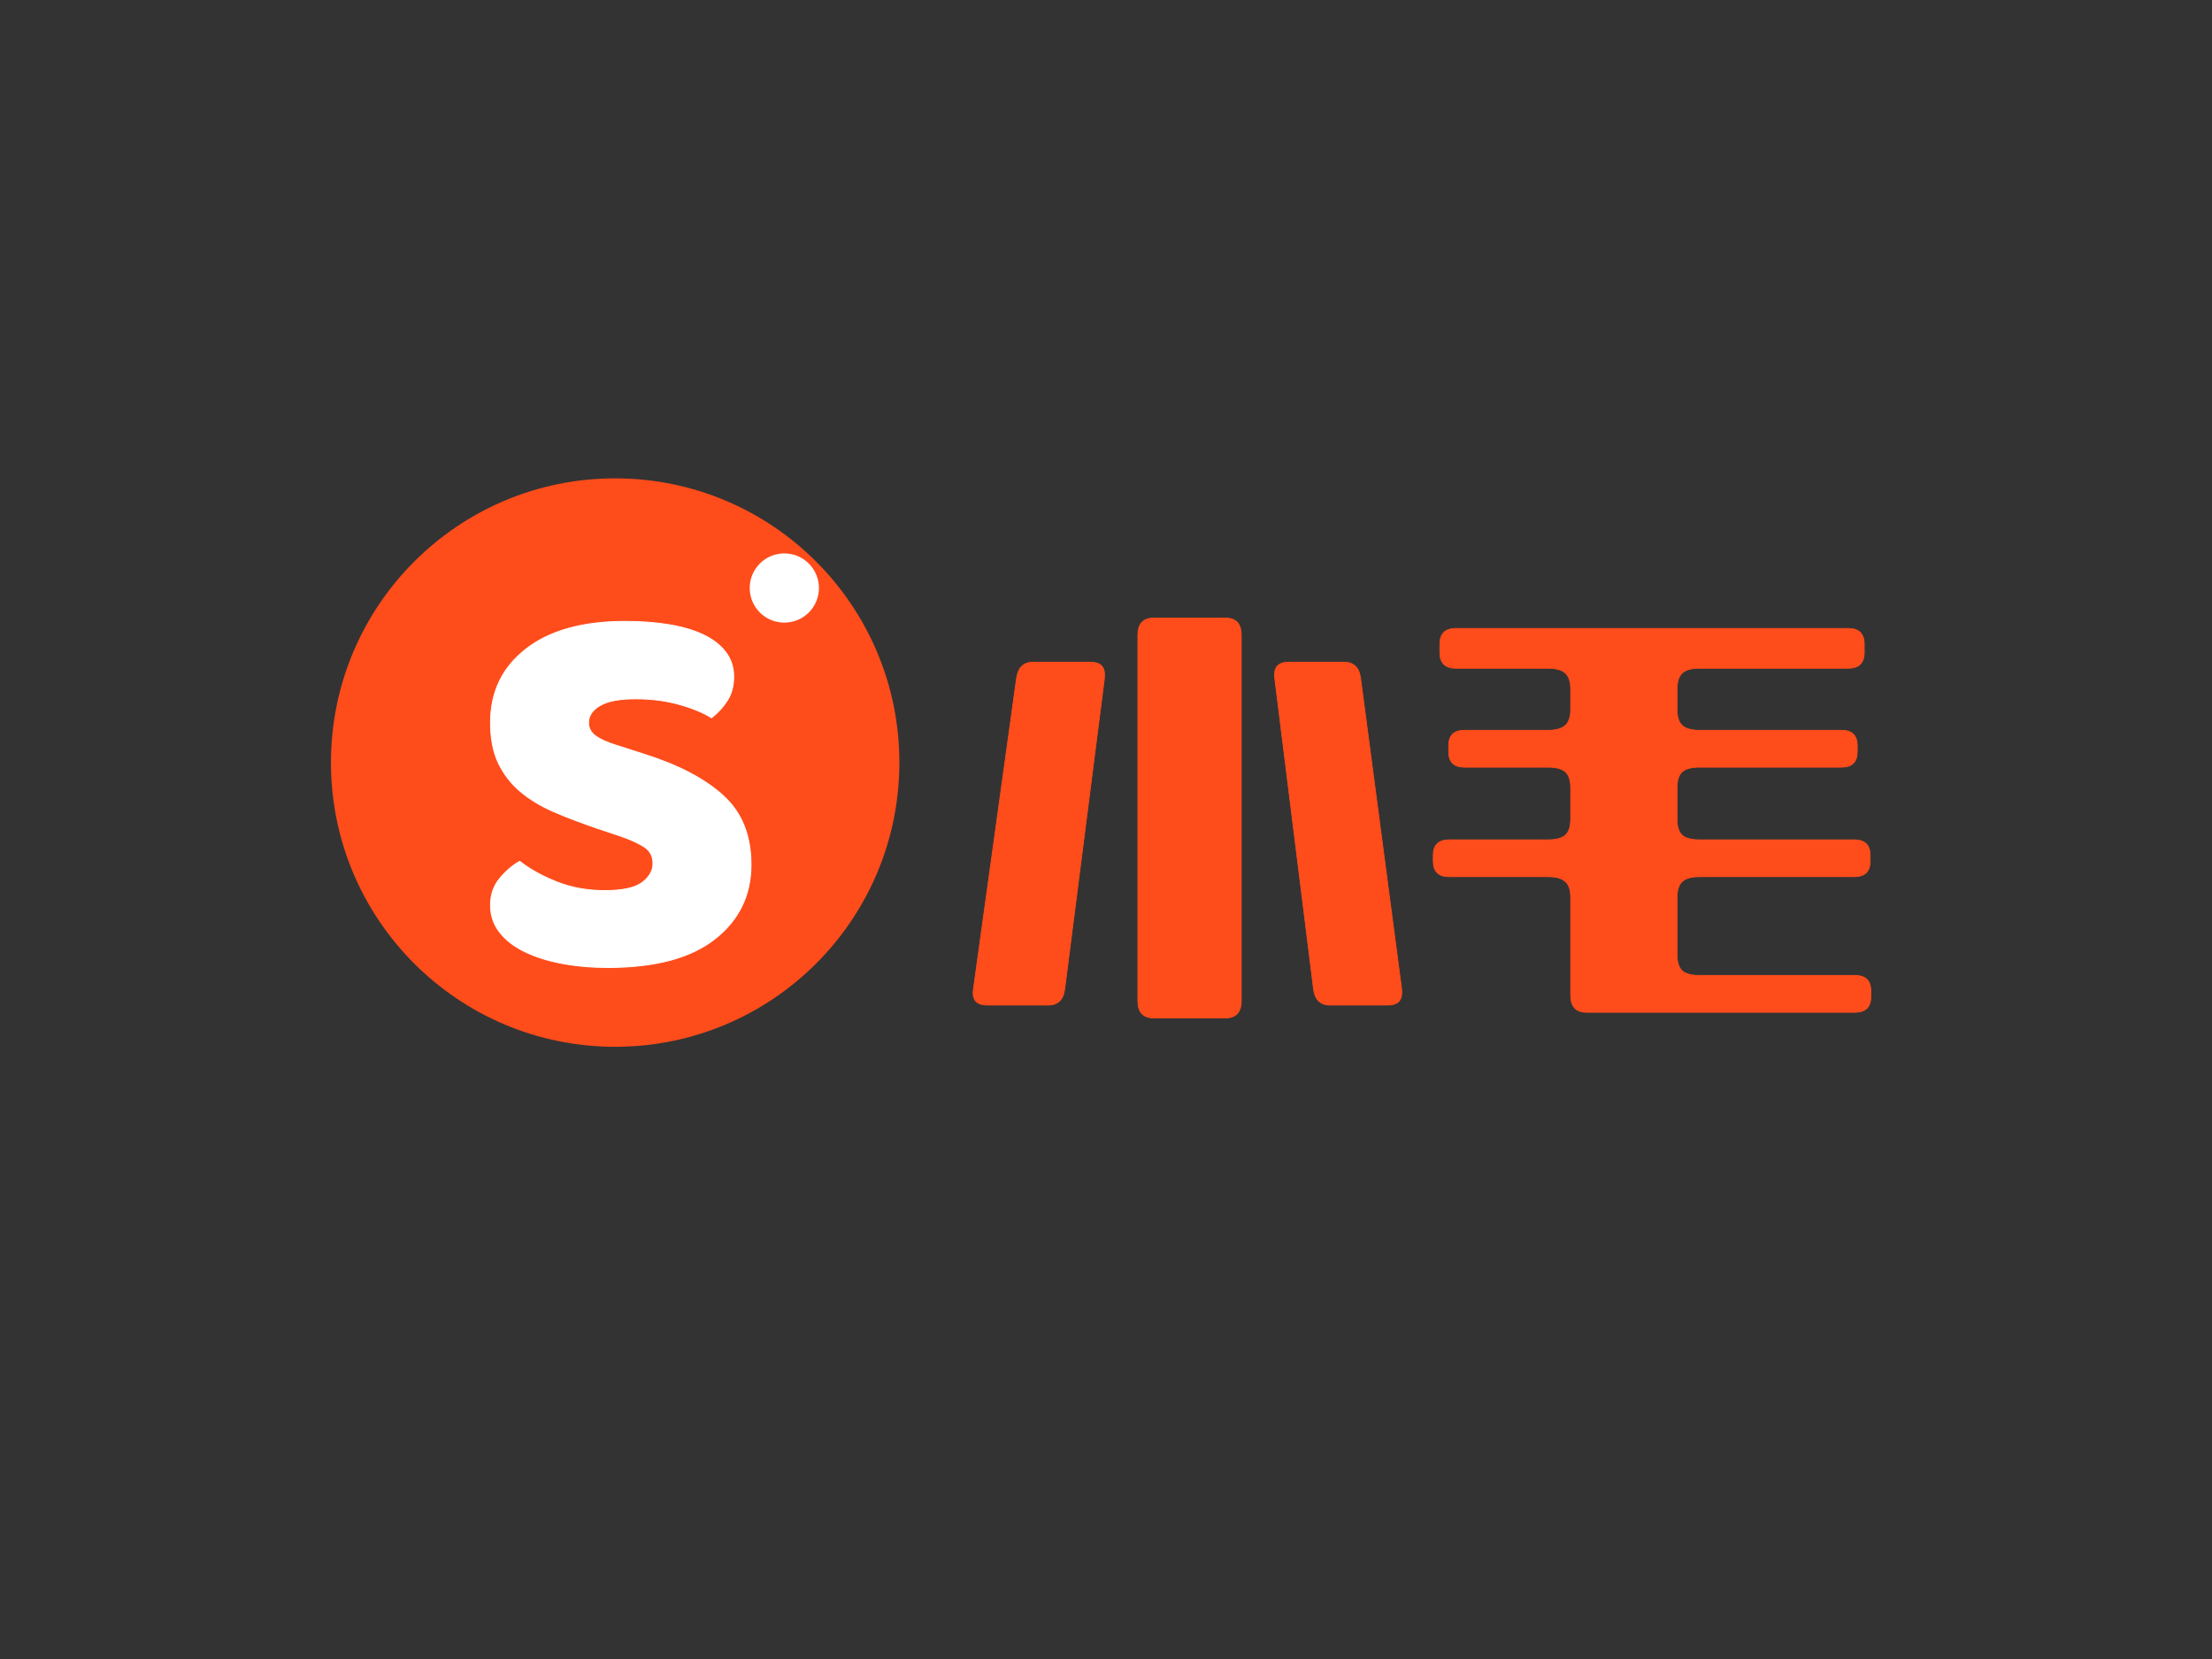 <?xml version="1.0" standalone="no"?><!DOCTYPE svg PUBLIC "-//W3C//DTD SVG 1.1//EN" "http://www.w3.org/Graphics/SVG/1.1/DTD/svg11.dtd"><svg data-noselect="" viewBox="115 98.732 544.234 408.175" width="544.234" ref="svg_canvas" height="408.175" preserveAspectRatio="none" version="1.1" xmlns="http://www.w3.org/2000/svg" style="background: #ffffff;">
    <rect x="115" y="98.732" width="544.234" height="408.175" fill="#333333" stroke="none"/>
    <def></def>
    <g id="shape_tDKxdcduu2" ref="shape_tDKxdcduu2" key="shape_tDKxdcduu2" transform="translate(195,215) rotate(0,71.353,71.353) scale(1,1)" style="cursor:move;display:inline;opacity:1;" filter="">
            <g style="display:inline"><rect fill="rgba(0,0,0,0)" width="162.707" height="162.707" x="-10" y="-10"></rect><svg version="1.1" id="图层_1" xmlns="http://www.w3.org/2000/svg" xmlns:xlink="http://www.w3.org/1999/xlink" x="0px" y="0px" width="142.707" height="142.707" viewBox="0 0 100 100" enable-background="new 0 0 100 100" xml:space="preserve" shapetype="ellipse" preserveAspectRatio="none" class="style-removed" data-parent="shape_tDKxdcduu2">
	 <linearGradient class="" x1="0%" y1="0%" x2="0%" y2="100%" gradientTransform="translate(0.5,0.5) rotate(0) translate(-0.5,-0.5)">
		<stop id="stop1_4NyrrmMbYp_c" offset="0%" class="" stop-color="#05a"></stop>
		<stop id="stop2_dVjGsOQpgg_c" offset="100%" class="" stop-color="#0a5"></stop>
	</linearGradient>

	<radialGradient class="" cx="50%" cy="50%" r="50%" fx="50%" fy="50%">
		<stop offset="0%" class="" stop-color="#05a"></stop>
		<stop offset="100%" class="" stop-color="#0a5"></stop>
	</radialGradient>
	<clipPath id="f_ellipse_o5UjVSZdth_c" class="">
		<ellipse fill="none" class="" stroke="#FF4C1B" stroke-width="1" stroke-miterlimit="10" cx="50" cy="50" rx="50" ry="50"></ellipse>
	</clipPath>
	<ellipse class="" fill="#FF4C1B" opacity="1" cx="50" cy="50" rx="49" ry="49"></ellipse>
	<ellipse class="" fill="none" stroke="#FF4C1B" stroke-width="0" stroke-miterlimit="10" cx="50" cy="50" rx="50" ry="50" clip-path="url(#f_ellipse_o5UjVSZdth_c)"></ellipse>
</svg></g>
        </g><g id="shape_dTulsl9mQK" ref="shape_dTulsl9mQK" key="shape_dTulsl9mQK" transform="translate(299.282,234.716) rotate(0,8.691,8.691) scale(1,1)" style="cursor:move;display:inline;opacity:1;" filter="">
            <g style="display:inline"><rect fill="rgba(0,0,0,0)" width="37.381" height="37.381" x="-10" y="-10"></rect><svg version="1.1" id="图层_1" xmlns="http://www.w3.org/2000/svg" xmlns:xlink="http://www.w3.org/1999/xlink" x="0px" y="0px" width="17.381" height="17.381" viewBox="0 0 100 100" enable-background="new 0 0 100 100" xml:space="preserve" shapetype="ellipse" preserveAspectRatio="none" class="style-removed" data-parent="shape_dTulsl9mQK">
	 <linearGradient class="" x1="0%" y1="0%" x2="0%" y2="100%" gradientTransform="translate(0.5,0.5) rotate(0) translate(-0.5,-0.5)">
		<stop id="stop1_blWpR6owon_c" offset="0%" class="" stop-color="#05a"></stop>
		<stop id="stop2_2WMJdCPnIG_c" offset="100%" class="" stop-color="#0a5"></stop>
	</linearGradient>

	<radialGradient class="" cx="50%" cy="50%" r="50%" fx="50%" fy="50%">
		<stop offset="0%" class="" stop-color="#05a"></stop>
		<stop offset="100%" class="" stop-color="#0a5"></stop>
	</radialGradient>
	<clipPath id="f_ellipse_HiB3cgO7t4_c" class="">
		<ellipse fill="none" class="" stroke="#dddddd" stroke-width="1" stroke-miterlimit="10" cx="50" cy="50" rx="50" ry="50"></ellipse>
	</clipPath>
	<ellipse class="" fill="#FFFFFF" opacity="1" cx="50" cy="50" rx="49" ry="49"></ellipse>
	<ellipse class="" fill="none" stroke="#dddddd" stroke-width="0" stroke-miterlimit="10" cx="50" cy="50" rx="50" ry="50" clip-path="url(#f_ellipse_HiB3cgO7t4_c)"></ellipse>
</svg></g>
        </g><g id="shape_QVcmHQPsq7" ref="shape_QVcmHQPsq7" key="shape_QVcmHQPsq7" transform="translate(96.8,-223.095) rotate(0,191.659,534.478) scale(1,1)" style="cursor:move;display:inline;opacity:1;" filter="">
            <g style="display:inline"><svg xmlns="http://www.w3.org/2000/svg" version="1.1" xmlns:xlink="http://www.w3.org/1999/xlink" width="607.08" height="1068.47" viewBox="0 0 607.08 1068.47" preserveAspectRatio="none" data-parent="shape_QVcmHQPsq7"><rect fill="rgba(0,0,0,0)" width="74" height="159" x="133.27" y="454.735"></rect><g data-width="73.43177" transform="translate(133.554, 0)"><path d="M37.18-30.25L31.58-32.12Q25.72-34.12 20.92-36.18Q16.13-38.25 12.66-41.18Q9.20-44.11 7.26-48.18Q5.33-52.24 5.33-58.11L5.33-58.11Q5.33-69.43 14.06-76.23Q22.79-83.03 38.52-83.03L38.52-83.03Q44.25-83.03 49.18-82.23Q54.11-81.43 57.64-79.76Q61.17-78.10 63.17-75.50Q65.17-72.90 65.17-69.43L65.17-69.43Q65.17-65.97 63.57-63.50Q61.97-61.04 59.70-59.31L59.70-59.31Q56.77-61.17 51.84-62.57Q46.91-63.97 41.05-63.97L41.05-63.97Q35.05-63.97 32.25-62.30Q29.45-60.64 29.45-58.11L29.45-58.11Q29.45-56.11 31.19-54.84Q32.92-53.57 36.38-52.51L36.38-52.51L43.45-50.24Q55.97-46.24 62.70-40.05Q69.43-33.85 69.43-23.19L69.43-23.19Q69.43-11.86 60.50-4.86Q51.58 2.13 34.25 2.13L34.25 2.13Q28.12 2.13 22.86 1.13Q17.59 0.13 13.66-1.80Q9.73-3.73 7.53-6.60Q5.33-9.46 5.33-13.19L5.33-13.19Q5.33-17.06 7.60-19.79Q9.86-22.52 12.53-23.99L12.53-23.99Q16.26-21.06 21.66-18.92Q27.05-16.79 33.45-16.79L33.45-16.79Q39.98-16.79 42.65-18.79Q45.31-20.79 45.31-23.46L45.31-23.46Q45.31-26.12 43.18-27.52Q41.05-28.92 37.18-30.25L37.18-30.25Z" transform="translate(0 557.735) " fill="rgb(255, 255, 255)" stroke="rgb(255, 255, 255)" stroke-width="0.222" data-glyph-w="73.43177" data-glyph-h="268.13924" data-glyph-ascender="157.92495" data-glyph-descender="-110.21429"></path></g></svg></g>
        </g><g id="shape_wifAVftsRN" ref="shape_wifAVftsRN" key="shape_wifAVftsRN" transform="translate(236.174,-117.241) rotate(0,252.618,410.957) scale(1,1)" style="cursor:move;display:inline;opacity:1;" filter="">
            <g style="display:inline"><svg xmlns="http://www.w3.org/2000/svg" version="1.1" xmlns:xlink="http://www.w3.org/1999/xlink" width="685.24" height="821.913" viewBox="0 0 685.24 821.913" preserveAspectRatio="none" data-parent="shape_wifAVftsRN"><rect fill="rgba(0,0,0,0)" width="229" height="136" x="114.06" y="342.957"></rect><g data-width="228.12" transform="translate(114.06, 0)"><path d="M44.72 8.24L44.72 8.24L44.72-81.70Q44.72-85.93 48.68-85.93L48.68-85.93L66.22-85.93Q70.17-85.93 70.17-81.70L70.17-81.70L70.17 8.24Q70.17 12.48 66.22 12.48L66.22 12.48L48.68 12.48Q44.72 12.48 44.72 8.24ZM22.67 9.30L22.67 9.30L7.69 9.30Q4.18 9.30 4.18 6.29L4.18 6.29Q4.18 6.01 4.29 5.18L4.29 5.18L14.87-71.12Q15.43-75.07 18.99-75.07L18.99-75.07L33.03-75.07Q36.53-75.07 36.53-72.01L36.53-72.01Q36.53-71.34 36.48-70.95L36.48-70.95L26.73 5.35Q26.23 9.30 22.67 9.30ZM87.94 5.35L87.94 5.35L78.42-70.95Q78.36-71.29 78.36-72.01L78.36-72.01Q78.36-75.07 81.87-75.07L81.87-75.07L95.40-75.07Q99.02-75.07 99.52-71.12L99.52-71.12L109.60 5.18Q109.66 5.51 109.66 6.24L109.66 6.24Q109.66 9.30 106.21 9.30L106.21 9.30L92.01 9.30Q88.44 9.30 87.94 5.35Z" transform="translate(0 453.957) " fill="rgb(255, 76, 27)" stroke="rgb(255, 76, 27)" stroke-width="0.19" data-glyph-w="114.06" data-glyph-h="136.89427734375" data-glyph-ascender="111.776572265625" data-glyph-descender="-25.117705078125"></path><path d="M63.32-68.39L63.32-68.39L63.32-63.49Q63.32-60.71 64.55-59.54L64.55-59.54Q65.83-58.31 68.78-58.31L68.78-58.31L103.76-58.31Q107.66-58.31 107.66-54.52L107.66-54.52L107.66-53.02Q107.66-49.23 103.76-49.23L103.76-49.23L68.78-49.23Q65.83-49.23 64.55-48.06L64.55-48.06Q63.32-46.89 63.32-44.11L63.32-44.11L63.32-36.48Q63.32-33.69 64.55-32.52L64.55-32.52Q65.83-31.36 68.78-31.36L68.78-31.36L106.88-31.36Q110.83-31.36 110.83-27.57L110.83-27.57L110.83-26.06Q110.83-22.28 106.88-22.28L106.88-22.28L68.78-22.28Q65.83-22.28 64.55-21.05L64.55-21.05Q63.32-19.88 63.32-17.15L63.32-17.15L63.32-3.12Q63.32-0.39 64.55 0.84L64.55 0.84Q65.83 2.00 68.78 2.00L68.78 2.00L107.04 2.00Q111.00 2.00 111.00 5.79L111.00 5.79L111.00 7.30Q111.00 11.08 107.04 11.08L107.04 11.08L41.05 11.08Q37.15 11.08 37.15 6.85L37.15 6.85L37.15-17.15Q37.15-19.94 35.87-21.05L35.87-21.05Q34.59-22.28 31.63-22.28L31.63-22.28L7.30-22.28Q3.34-22.28 3.34-26.06L3.34-26.06L3.34-27.57Q3.34-31.36 7.30-31.36L7.30-31.36L31.63-31.36Q34.59-31.36 35.87-32.52L35.87-32.52Q37.15-33.69 37.15-36.48L37.15-36.48L37.15-44.11Q37.15-46.89 35.87-48.06L35.87-48.06Q34.59-49.23 31.63-49.23L31.63-49.23L11.03-49.23Q7.13-49.23 7.13-53.02L7.13-53.02L7.13-54.52Q7.13-58.31 11.03-58.31L11.03-58.31L31.63-58.31Q34.59-58.31 35.87-59.54L35.87-59.54Q37.15-60.71 37.15-63.49L37.15-63.49L37.15-68.39Q37.15-71.18 35.87-72.35L35.87-72.35Q34.59-73.57 31.63-73.57L31.63-73.57L8.91-73.57Q4.96-73.57 4.96-77.47L4.96-77.47L4.96-79.47Q4.96-83.37 8.91-83.37L8.91-83.37L105.43-83.37Q109.38-83.37 109.38-79.47L109.38-79.47L109.38-77.47Q109.38-73.57 105.43-73.57L105.43-73.57L68.78-73.57Q65.83-73.57 64.55-72.35L64.55-72.35Q63.32-71.18 63.32-68.39Z" transform="translate(114.06 453.957) " fill="rgb(255, 76, 27)" stroke="rgb(255, 76, 27)" stroke-width="0.19" data-glyph-w="114.06" data-glyph-h="136.89427734375" data-glyph-ascender="111.776572265625" data-glyph-descender="-25.117705078125"></path></g></svg></g>
        </g>
  </svg>